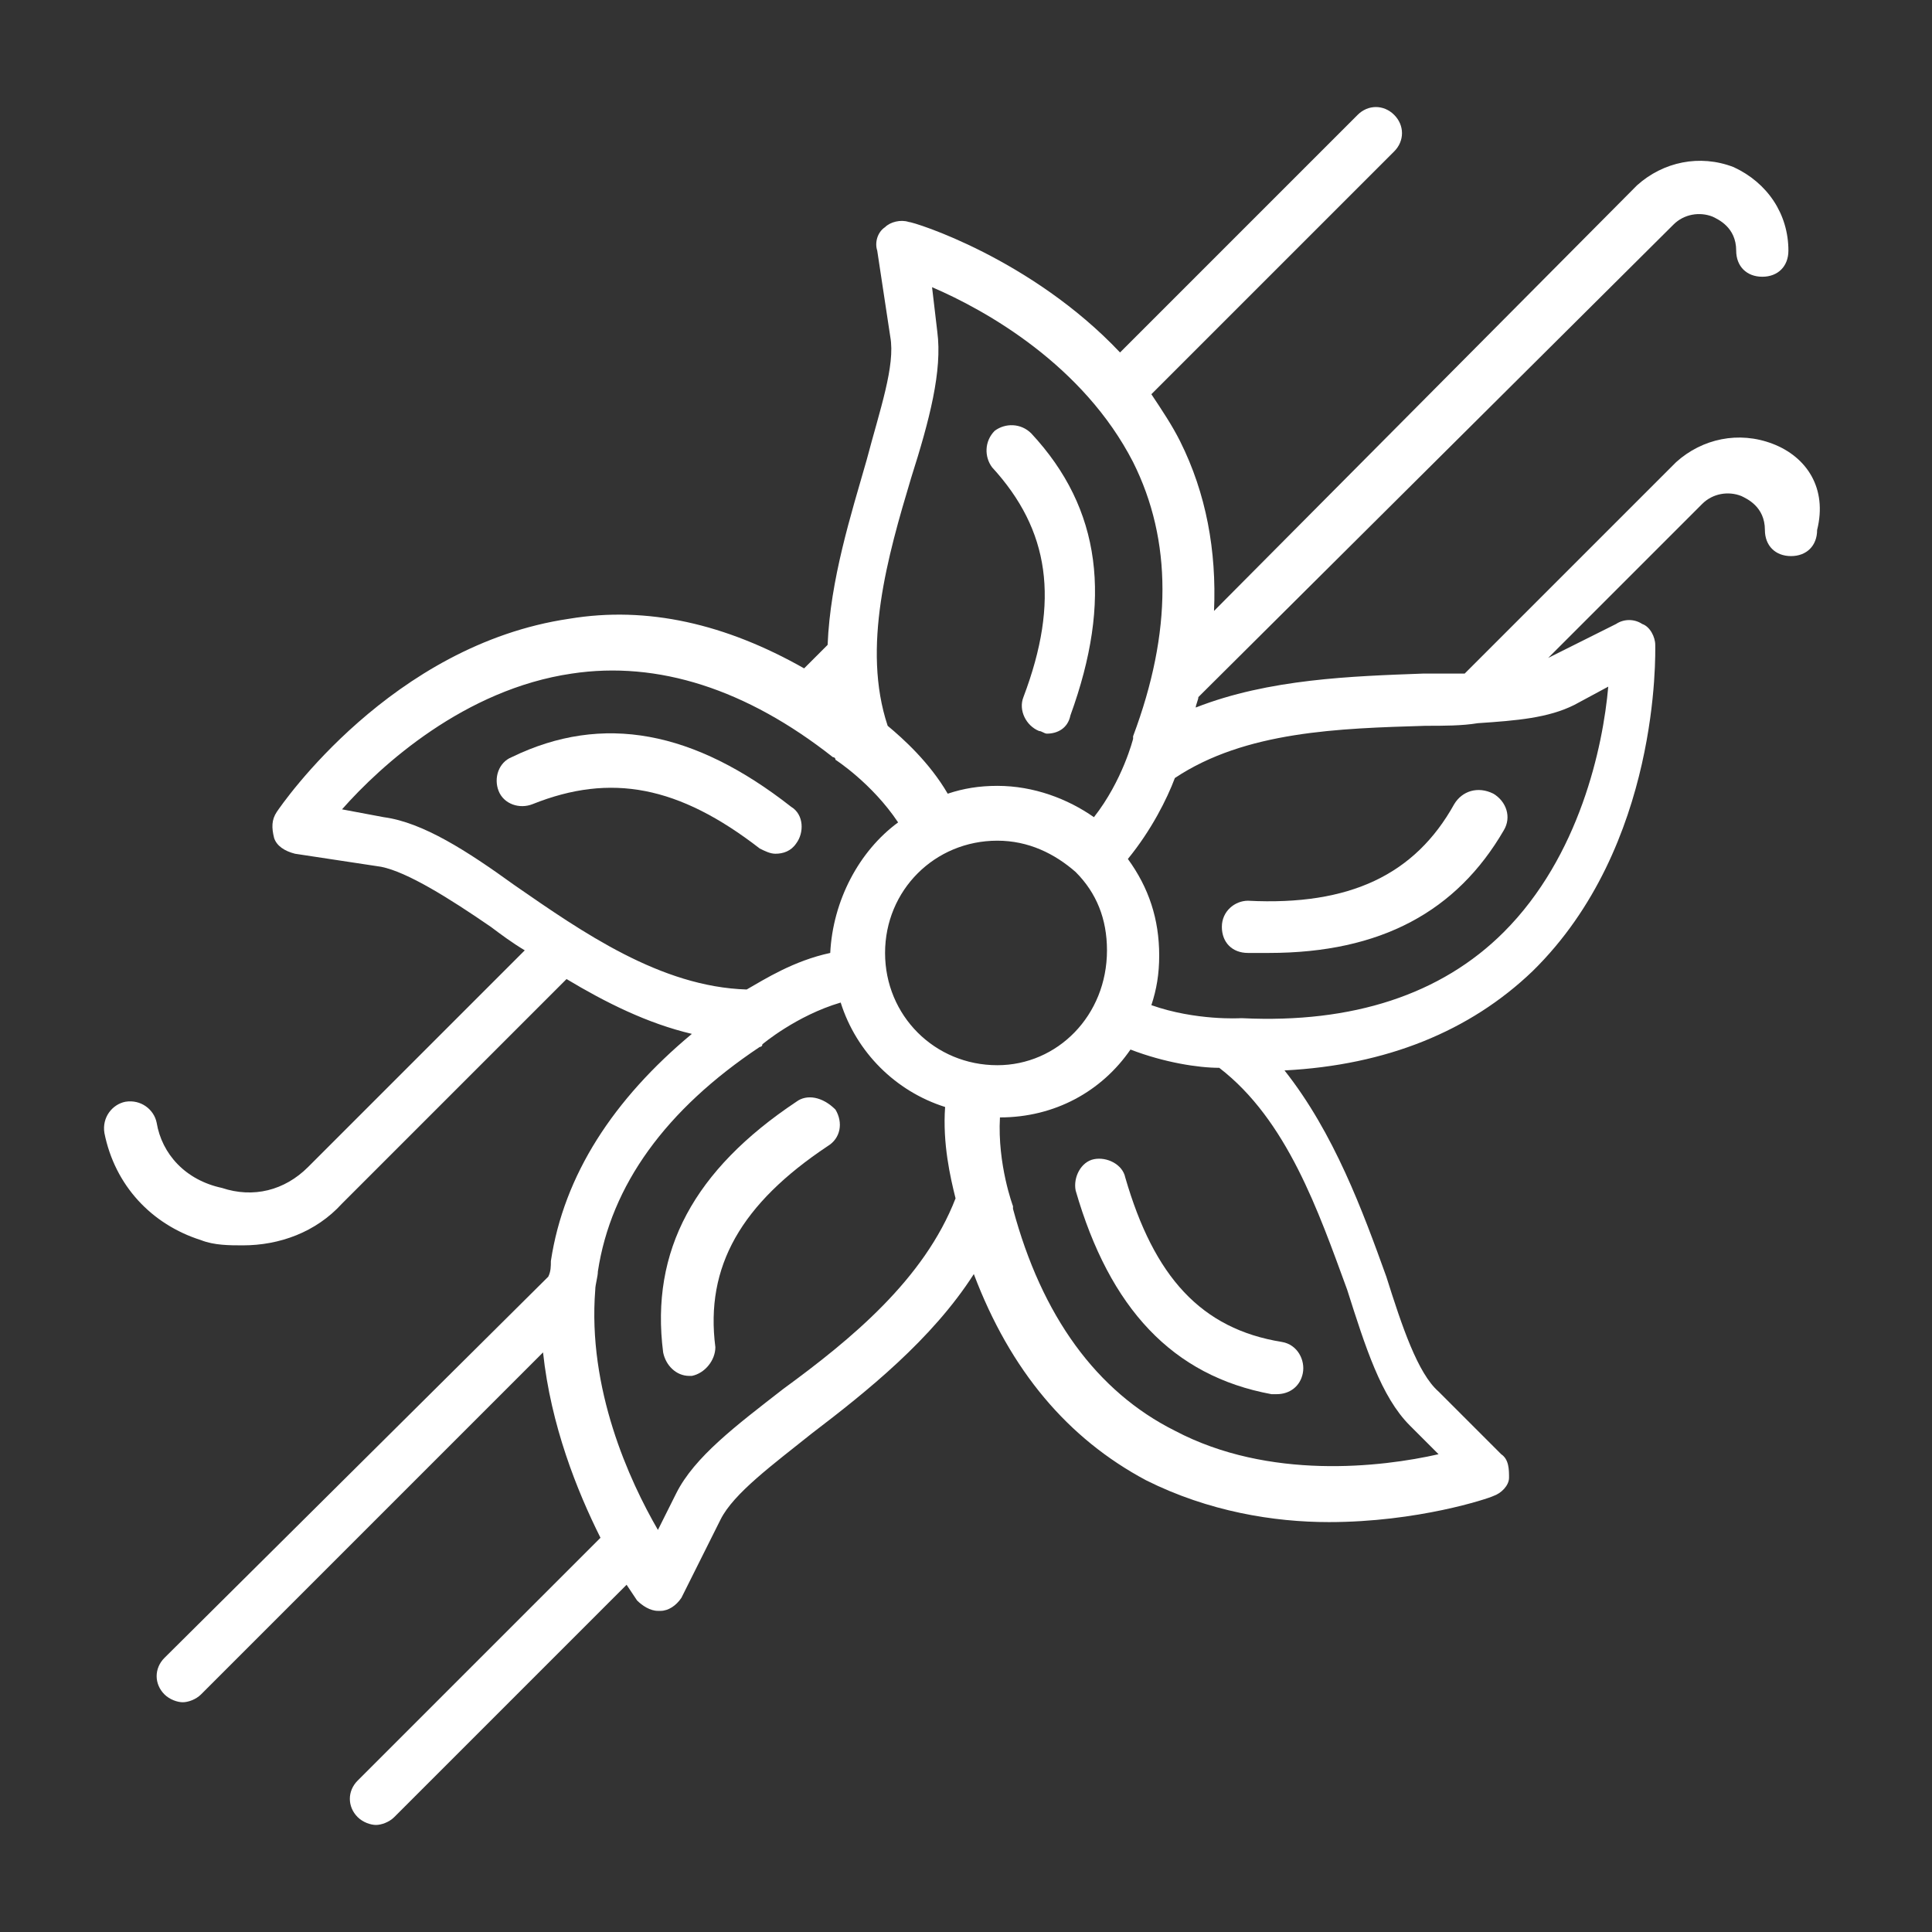 <!-- icon666.com - MILLIONS OF FREE VECTOR ICONS --><svg id="Layer_1" enable-background="new 0 0 74 74" viewBox="0 0 74 74" xmlns="http://www.w3.org/2000/svg"><rect x="0" y="0" width="74" height="74" fill="#333333" stroke="none"/><g><path d="m29.1 32.5c.2.1.4.2.6.2.3 0 .6-.1.8-.4.3-.4.3-1.1-.2-1.4-3.7-2.9-7.2-3.6-10.7-1.9-.5.2-.7.8-.5 1.3s.8.7 1.3.5c3-1.2 5.6-.7 8.7 1.7z" fill="#000000" style="fill: rgb(255, 255, 255);"></path><path d="m30.5 42.2c-3.9 2.6-5.6 5.7-5.1 9.6.1.5.5.9 1 .9h.1c.5-.1.9-.6.9-1.1-.4-3.1 1-5.5 4.3-7.7.5-.3.6-.9.3-1.4-.5-.5-1.1-.6-1.5-.3z" fill="#000000" style="fill: rgb(255, 255, 255);"></path><path d="m43.1 45.1c-.1-.5-.7-.8-1.2-.7s-.8.7-.7 1.2c1.3 4.5 3.7 7.1 7.5 7.8h.2c.5 0 .9-.3 1-.8s-.2-1.1-.8-1.2c-3.1-.5-4.9-2.5-6-6.3z" fill="#000000" style="fill: rgb(255, 255, 255);"></path><path d="m55.7 30.8c-1.5 2.7-4 3.9-7.9 3.7-.5 0-1 .4-1 1s.4 1 1 1h.8c4.3 0 7.2-1.6 9-4.7.3-.5.1-1.1-.4-1.4-.6-.3-1.2-.1-1.5.4z" fill="#000000" style="fill: rgb(255, 255, 255);"></path><path d="m39.2 26.7c-.2.5.1 1.1.6 1.3.1 0 .2.1.3.1.4 0 .8-.2.9-.7 1.6-4.4 1.2-7.9-1.5-10.8-.4-.4-1-.4-1.4-.1-.4.4-.4 1-.1 1.4 2.2 2.4 2.6 5.1 1.2 8.8z" fill="#000000" style="fill: rgb(255, 255, 255);"></path><path d="m67.9 17c-1.3-.5-2.7-.2-3.7.7l-8.1 8.1c-.5 0-1.1 0-1.6 0-2.7.1-5.9.2-8.7 1.3 0-.1.1-.3.1-.4l18.2-18.1c.4-.4 1-.5 1.5-.3.2.1.9.4.9 1.3 0 .6.4 1 1 1s1-.4 1-1c0-1.4-.8-2.6-2.1-3.2-1.3-.5-2.7-.2-3.7.7l-16.2 16.3c.1-2.3-.3-4.5-1.3-6.5-.3-.6-.7-1.2-1.1-1.8l9.3-9.3c.4-.4.4-1 0-1.4s-1-.4-1.4 0l-9.1 9.1c-3.4-3.6-7.9-5-8.1-5-.3-.1-.7 0-.9.2-.3.2-.4.6-.3.9l.5 3.3c.2 1.1-.4 2.8-.9 4.7-.6 2.1-1.4 4.6-1.5 7.1l-.9.9c-3-1.7-6-2.4-9-1.9-6.8 1-11 7.1-11.2 7.4s-.2.6-.1 1c.1.3.4.5.8.6l3.3.5c1 .2 2.6 1.2 4.2 2.3.4.3.8.6 1.3.9l-8.3 8.3c-.9.9-2.1 1.2-3.3.8-1.4-.3-2.3-1.3-2.5-2.5-.1-.5-.6-.9-1.2-.8-.5.1-.9.6-.8 1.2.4 2 1.8 3.5 3.7 4.1.5.2 1.1.2 1.6.2 1.4 0 2.8-.5 3.8-1.6l8.6-8.6c1.5.9 3.1 1.7 4.8 2.1-3 2.5-4.9 5.4-5.4 8.7 0 .2 0 .4-.1.6l-14.7 14.6c-.4.4-.4 1 0 1.4.2.2.5.3.7.3s.5-.1.7-.3l13.1-13.1c.3 2.8 1.3 5.3 2.2 7.1l-9.3 9.3c-.4.4-.4 1 0 1.4.2.2.5.3.7.3s.5-.1.7-.3l8.9-8.9c.2.3.4.6.4.6.2.2.5.4.8.4h.1c.3 0 .6-.2.8-.5l1.5-3c.5-1 2-2.1 3.5-3.3 2.1-1.6 4.6-3.6 6.2-6.1 1.4 3.7 3.6 6.3 6.6 7.9 2.4 1.2 4.9 1.6 7 1.6 3.4 0 6.1-.9 6.3-1 .3-.1.6-.4.6-.7s0-.7-.3-.9l-2.4-2.4c-.8-.7-1.4-2.5-2-4.4-.9-2.5-2-5.5-3.9-7.9 3.9-.2 7.1-1.5 9.5-3.8 4.9-4.8 4.7-12.2 4.7-12.5s-.2-.7-.5-.8c-.3-.2-.7-.2-1 0l-2.6 1.3 5.9-5.9c.4-.4 1-.5 1.5-.3.2.1.9.4.9 1.3 0 .6.4 1 1 1s1-.4 1-1c.4-1.6-.4-2.8-1.7-3.3zm-29.7 23.8c-2.4 0-4.3-1.9-4.3-4.3s1.9-4.3 4.3-4.3c1.2 0 2.2.5 3 1.2.8.8 1.2 1.8 1.2 3 0 2.5-1.9 4.4-4.2 4.4zm-3.3-22.5c.7-2.2 1.2-4.1 1-5.6l-.2-1.7c2.1.9 5.8 3 7.7 6.7 1.5 3 1.5 6.5 0 10.5v.1s-.4 1.6-1.5 3c-1-.7-2.3-1.2-3.7-1.2-.7 0-1.3.1-1.9.3-.7-1.2-1.7-2.1-2.3-2.6-1-3 0-6.5.9-9.5zm-20.2 13-1.6-.3c1.5-1.7 4.7-4.6 8.8-5.2 3.3-.5 6.7.6 10 3.2 0 0 .1 0 .1.1 0 0 1.4.9 2.4 2.4-1.5 1.1-2.5 3-2.6 5-1.4.3-2.5 1-3.2 1.4-3.3-.1-6.3-2.2-8.9-4-1.8-1.3-3.5-2.4-5-2.6zm15.3 21.9c-1.8 1.4-3.4 2.6-4.1 4l-.7 1.4c-1.1-1.9-2.7-5.4-2.4-9.2 0-.2.1-.5.1-.7.5-3.3 2.6-6.2 6.2-8.6 0 0 .1 0 .1-.1 0 0 1.3-1.1 3-1.6.6 1.9 2.1 3.4 4 4-.1 1.4.2 2.7.4 3.5-1.2 3.1-4 5.4-6.6 7.3zm24 1.4 1.1 1.1c-2.2.5-6.5 1-10.1-.9-3-1.5-5.1-4.4-6.2-8.5v-.1s-.6-1.6-.5-3.4c2.1 0 3.9-1 5-2.6 1.3.5 2.6.7 3.4.7 2.6 2 3.8 5.5 4.9 8.5.7 2.2 1.3 4.1 2.4 5.2zm7.6-28.3c-.2 2.3-1.1 6.5-4 9.4-2.4 2.4-5.8 3.5-10 3.3h-.1s-1.7.1-3.4-.5c.2-.6.3-1.2.3-1.9 0-1.4-.4-2.6-1.2-3.7.9-1.1 1.5-2.3 1.8-3.1 2.7-1.8 6.3-1.9 9.6-2 .7 0 1.4 0 2-.1 1.5-.1 2.7-.2 3.7-.7z" fill="#000000" style="fill: rgb(255, 255, 255);"></path></g></svg>
